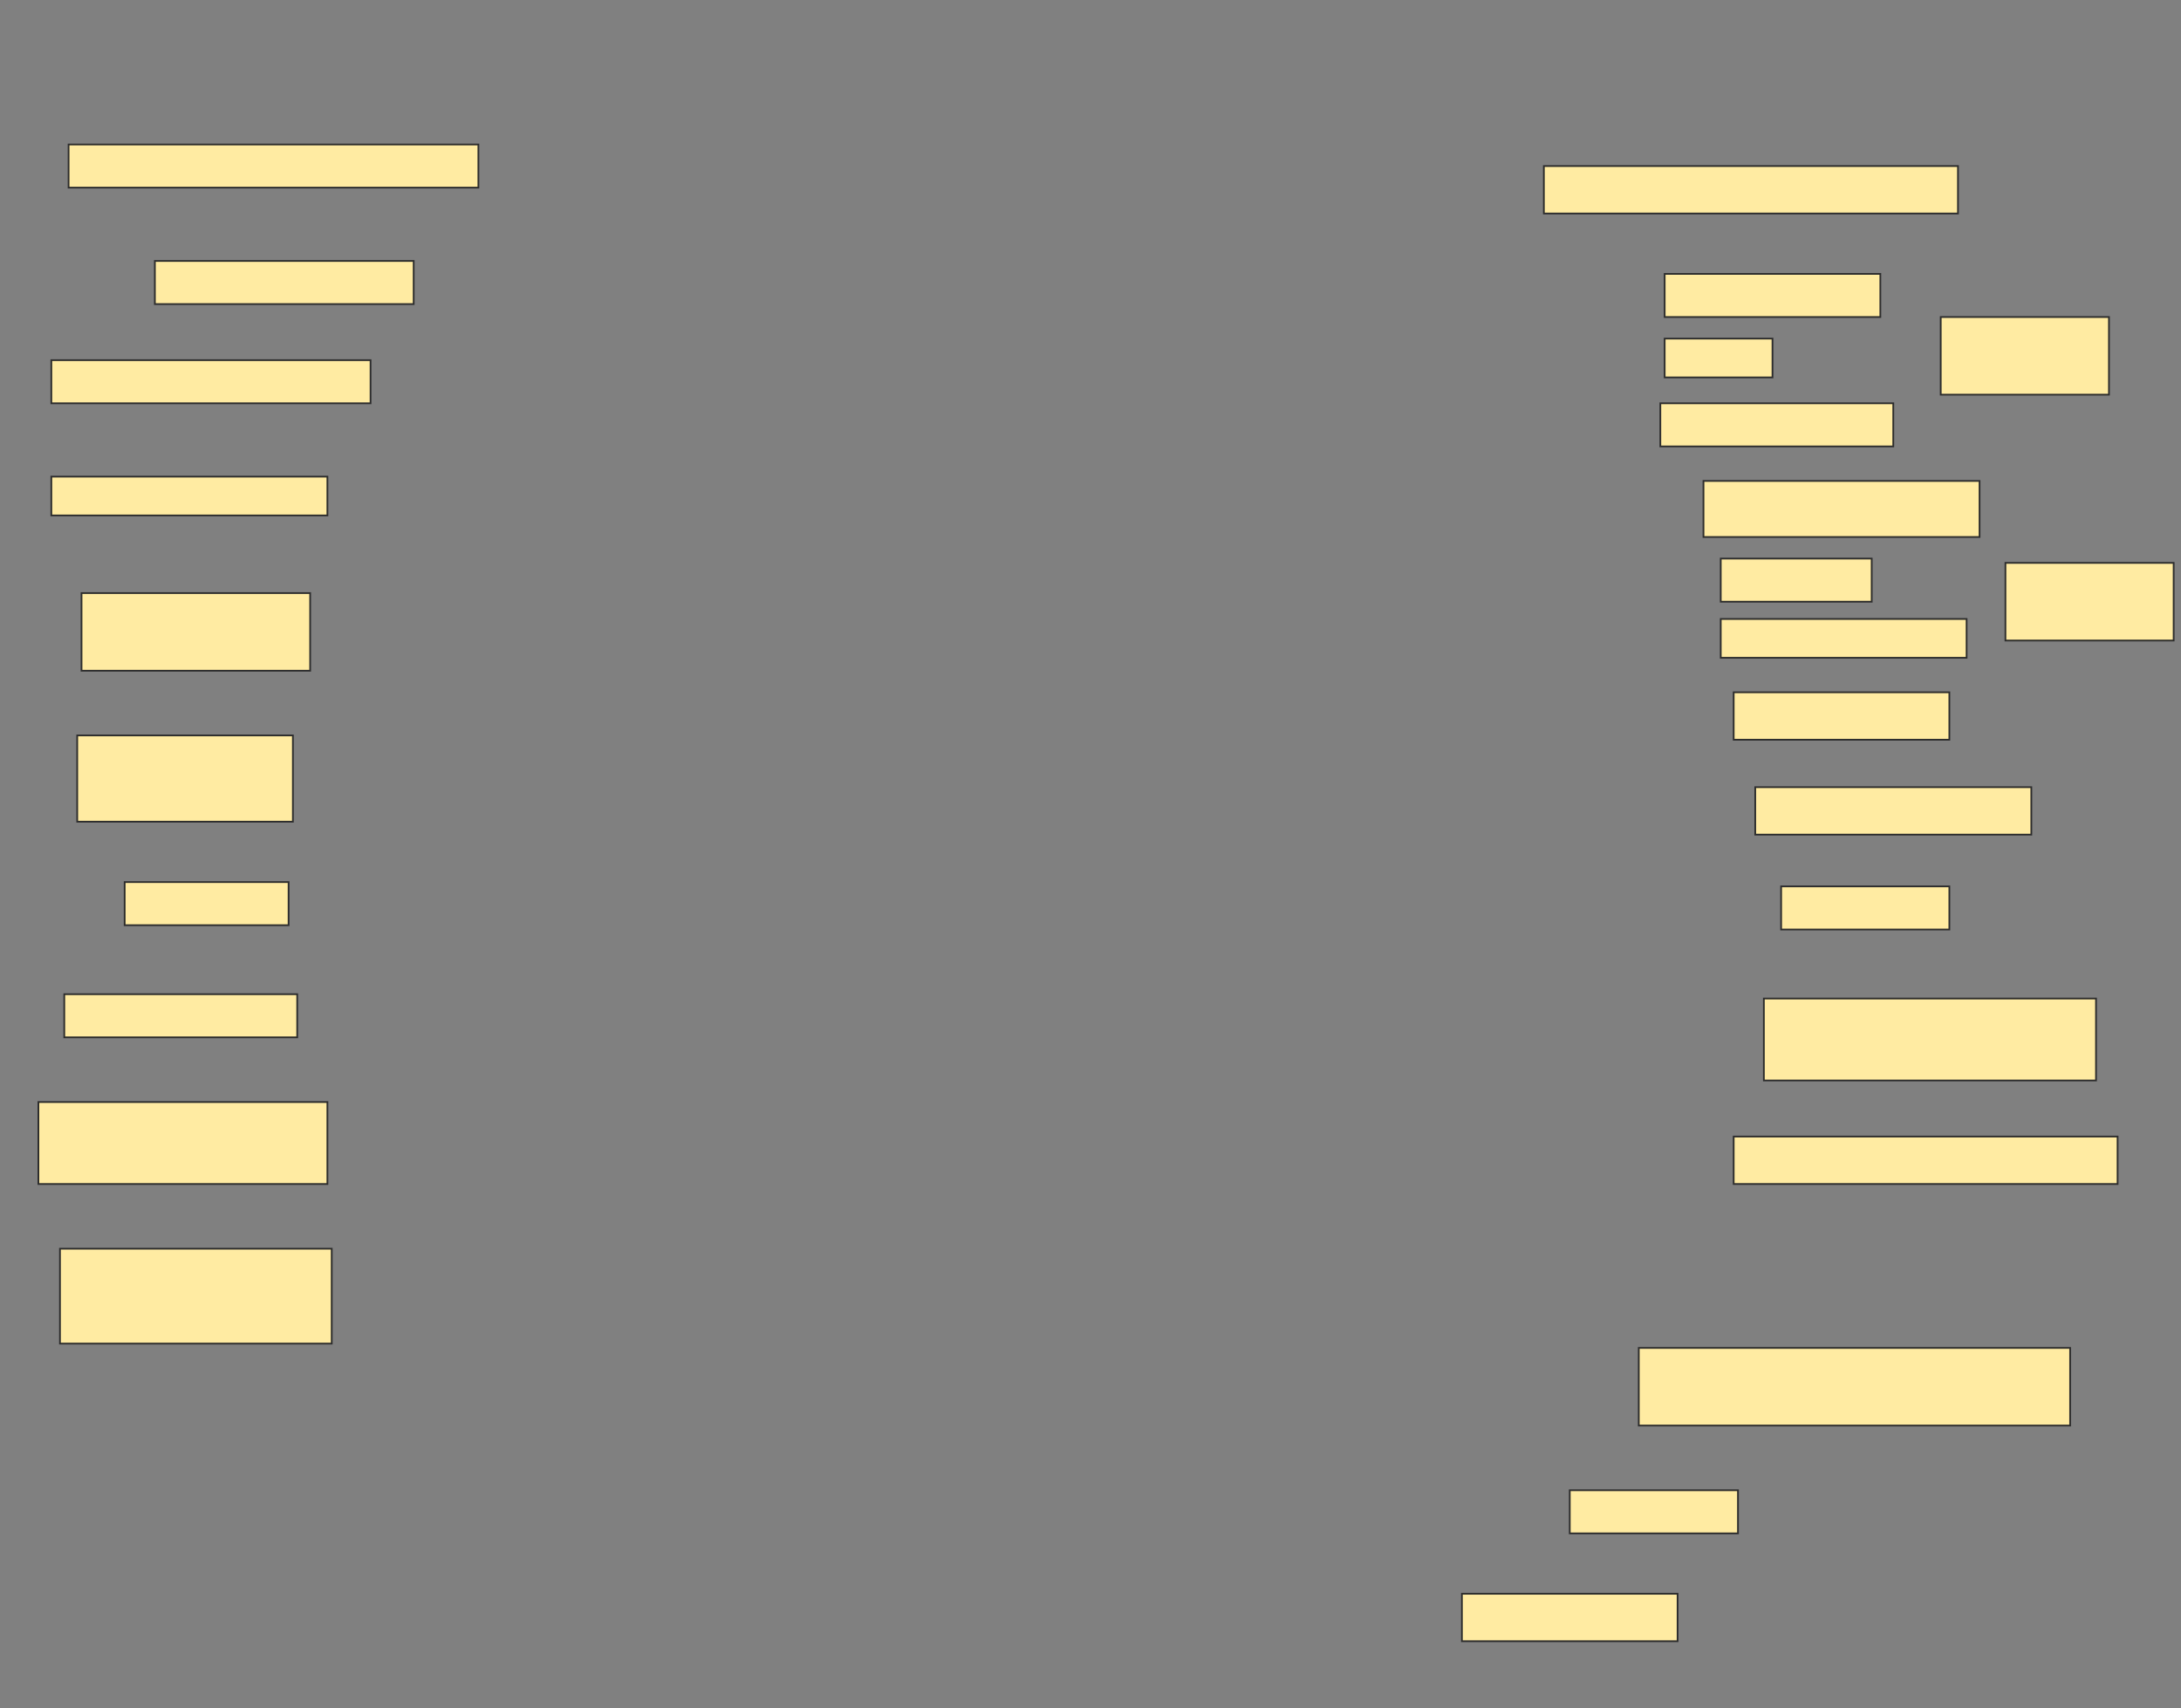 <svg height="990" width="1264" xmlns="http://www.w3.org/2000/svg">
 <rect width="100%" height="100%" fill="#808080" stroke="none"/>
 <!-- Created with Image Occlusion Enhanced -->
 <g>
  <title>Labels</title>
 </g>
 <g>
  <title>Masks</title>
  <rect fill="#FFEBA2" height="25" id="6222cbbb3d414fe2920a8c1f91858bd8-ao-1" stroke="#2D2D2D" width="237.5" x="39.75" y="83.75"/>
  <rect fill="#FFEBA2" height="27.5" id="6222cbbb3d414fe2920a8c1f91858bd8-ao-2" stroke="#2D2D2D" width="240" x="894.75" y="96.25"/>
  <rect fill="#FFEBA2" height="25" id="6222cbbb3d414fe2920a8c1f91858bd8-ao-3" stroke="#2D2D2D" width="150" x="89.75" y="151.25"/>
  <g id="6222cbbb3d414fe2920a8c1f91858bd8-ao-4">
   <rect fill="#FFEBA2" height="25" stroke="#2D2D2D" width="125" x="964.75" y="158.75"/>
   <rect fill="#FFEBA2" height="22.5" stroke="#2D2D2D" width="62.5" x="964.75" y="196.25"/>
   <rect fill="#FFEBA2" height="25" stroke="#2D2D2D" width="135" x="962.25" y="233.75"/>
   <rect fill="#FFEBA2" height="45" stroke="#2D2D2D" width="97.5" x="1124.75" y="183.75"/>
  </g>
  <rect fill="#FFEBA2" height="25" id="6222cbbb3d414fe2920a8c1f91858bd8-ao-5" stroke="#2D2D2D" stroke-dasharray="null" stroke-linecap="null" stroke-linejoin="null" width="185" x="29.75" y="208.75"/>
  <rect fill="#FFEBA2" height="32.5" id="6222cbbb3d414fe2920a8c1f91858bd8-ao-6" stroke="#2D2D2D" stroke-dasharray="null" stroke-linecap="null" stroke-linejoin="null" width="160" x="987.25" y="278.75"/>
  <rect fill="#FFEBA2" height="22.5" id="6222cbbb3d414fe2920a8c1f91858bd8-ao-7" stroke="#2D2D2D" stroke-dasharray="null" stroke-linecap="null" stroke-linejoin="null" width="160" x="29.75" y="276.25"/>
  <g id="6222cbbb3d414fe2920a8c1f91858bd8-ao-8">
   <rect fill="#FFEBA2" height="45" stroke="#2D2D2D" stroke-dasharray="null" stroke-linecap="null" stroke-linejoin="null" width="97.5" x="1162.25" y="326.25"/>
   <rect fill="#FFEBA2" height="25" stroke="#2D2D2D" stroke-dasharray="null" stroke-linecap="null" stroke-linejoin="null" width="87.5" x="997.25" y="323.75"/>
   <rect fill="#FFEBA2" height="22.5" stroke="#2D2D2D" stroke-dasharray="null" stroke-linecap="null" stroke-linejoin="null" width="142.5" x="997.25" y="358.75"/>
  </g>
  <rect fill="#FFEBA2" height="45" id="6222cbbb3d414fe2920a8c1f91858bd8-ao-9" stroke="#2D2D2D" stroke-dasharray="null" stroke-linecap="null" stroke-linejoin="null" width="132.5" x="47.25" y="343.75"/>
  <rect fill="#FFEBA2" height="27.5" id="6222cbbb3d414fe2920a8c1f91858bd8-ao-10" stroke="#2D2D2D" stroke-dasharray="null" stroke-linecap="null" stroke-linejoin="null" width="125" x="1004.75" y="401.25"/>
  <rect fill="#FFEBA2" height="50" id="6222cbbb3d414fe2920a8c1f91858bd8-ao-11" stroke="#2D2D2D" stroke-dasharray="null" stroke-linecap="null" stroke-linejoin="null" width="125" x="44.75" y="426.25"/>
  <rect fill="#FFEBA2" height="27.5" id="6222cbbb3d414fe2920a8c1f91858bd8-ao-12" stroke="#2D2D2D" stroke-dasharray="null" stroke-linecap="null" stroke-linejoin="null" width="160" x="1017.25" y="456.25"/>
  <rect fill="#FFEBA2" height="25" id="6222cbbb3d414fe2920a8c1f91858bd8-ao-13" stroke="#2D2D2D" stroke-dasharray="null" stroke-linecap="null" stroke-linejoin="null" width="97.5" x="1032.25" y="513.75"/>
  <rect fill="#FFEBA2" height="25" id="6222cbbb3d414fe2920a8c1f91858bd8-ao-14" stroke="#2D2D2D" stroke-dasharray="null" stroke-linecap="null" stroke-linejoin="null" width="95" x="72.25" y="511.25"/>
  <rect fill="#FFEBA2" height="47.5" id="6222cbbb3d414fe2920a8c1f91858bd8-ao-15" stroke="#2D2D2D" stroke-dasharray="null" stroke-linecap="null" stroke-linejoin="null" width="192.5" x="1022.25" y="578.75"/>
  <rect fill="#FFEBA2" height="25" id="6222cbbb3d414fe2920a8c1f91858bd8-ao-16" stroke="#2D2D2D" stroke-dasharray="null" stroke-linecap="null" stroke-linejoin="null" width="135" x="37.25" y="576.25"/>
  <rect fill="#FFEBA2" height="47.5" id="6222cbbb3d414fe2920a8c1f91858bd8-ao-17" stroke="#2D2D2D" stroke-dasharray="null" stroke-linecap="null" stroke-linejoin="null" width="167.5" x="22.25" y="638.75"/>
  <rect fill="#FFEBA2" height="27.5" id="6222cbbb3d414fe2920a8c1f91858bd8-ao-18" stroke="#2D2D2D" stroke-dasharray="null" stroke-linecap="null" stroke-linejoin="null" width="222.5" x="1004.75" y="658.75"/>
  
  <rect fill="#FFEBA2" height="55" id="6222cbbb3d414fe2920a8c1f91858bd8-ao-20" stroke="#2D2D2D" stroke-dasharray="null" stroke-linecap="null" stroke-linejoin="null" width="157.5" x="34.75" y="723.75"/>
  <rect fill="#FFEBA2" height="45" id="6222cbbb3d414fe2920a8c1f91858bd8-ao-21" stroke="#2D2D2D" stroke-dasharray="null" stroke-linecap="null" stroke-linejoin="null" width="250" x="949.75" y="781.25"/>
  <rect fill="#FFEBA2" height="25" id="6222cbbb3d414fe2920a8c1f91858bd8-ao-22" stroke="#2D2D2D" stroke-dasharray="null" stroke-linecap="null" stroke-linejoin="null" width="97.5" x="909.75" y="863.75"/>
  <rect fill="#FFEBA2" height="27.5" id="6222cbbb3d414fe2920a8c1f91858bd8-ao-23" stroke="#2D2D2D" stroke-dasharray="null" stroke-linecap="null" stroke-linejoin="null" width="125" x="847.25" y="923.75"/>
 </g>
</svg>